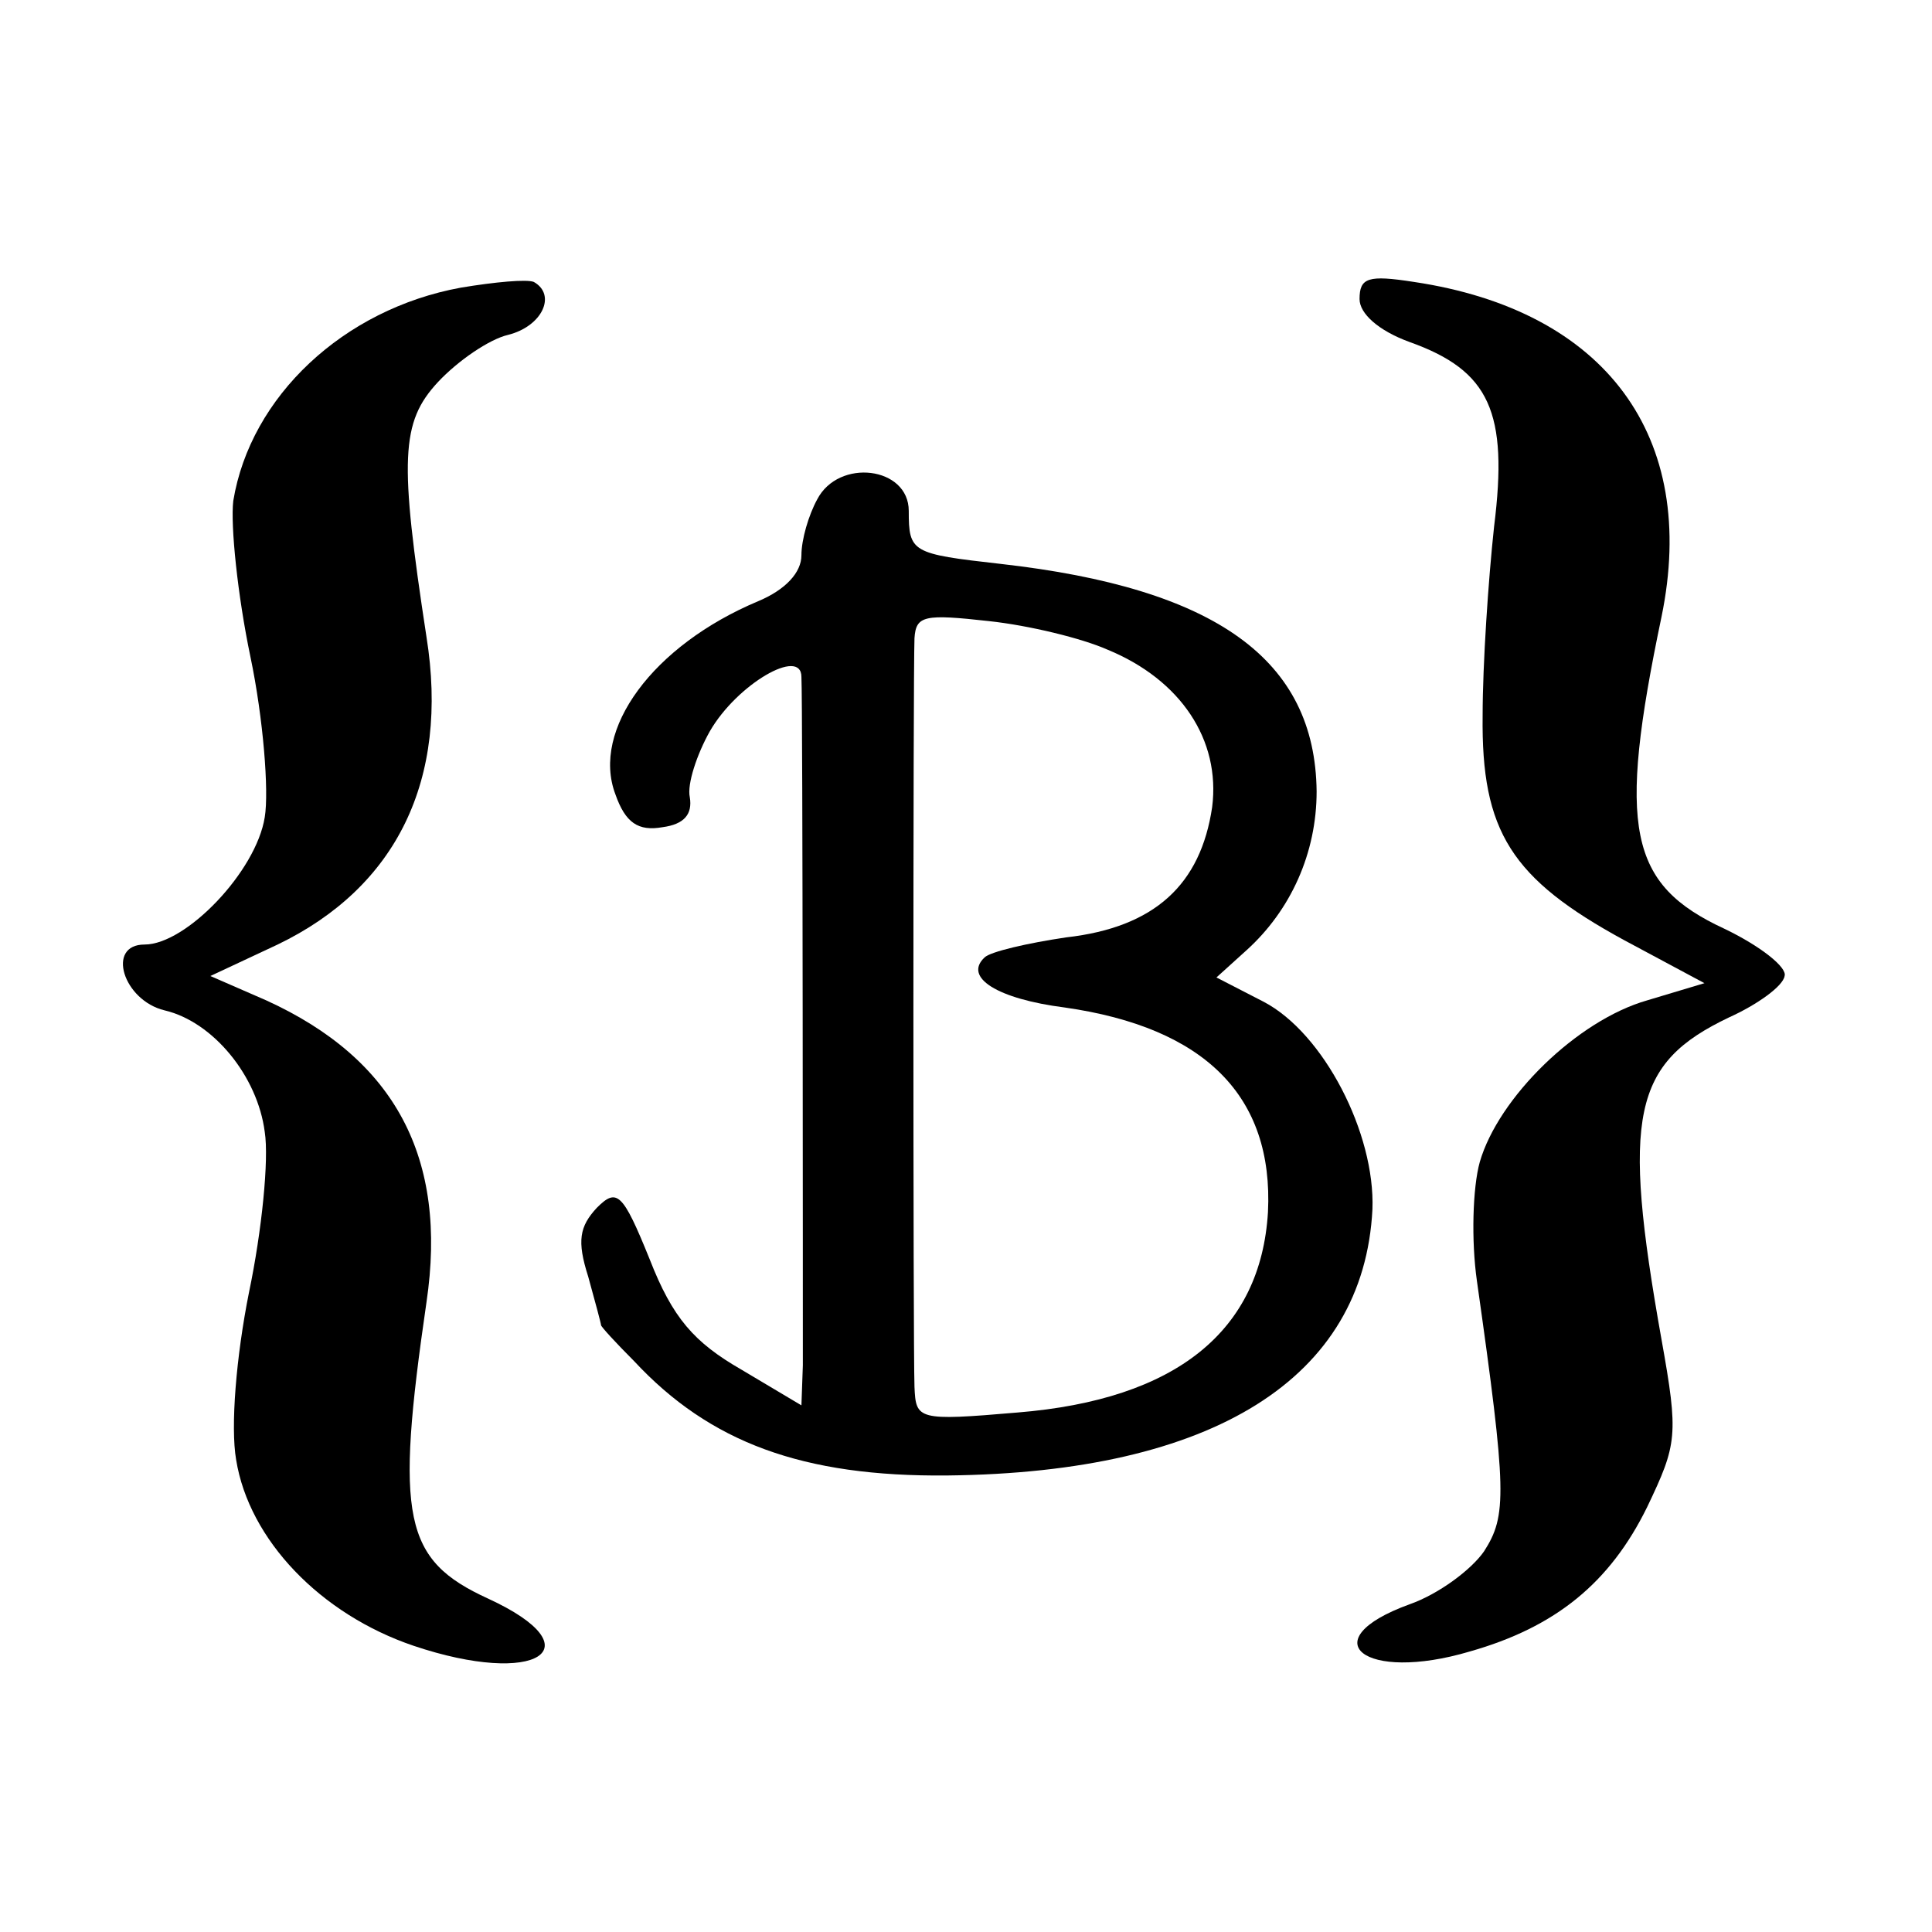 <?xml version="1.0" standalone="no"?>
<!DOCTYPE svg PUBLIC "-//W3C//DTD SVG 20010904//EN"
 "http://www.w3.org/TR/2001/REC-SVG-20010904/DTD/svg10.dtd">
<svg version="1.0" xmlns="http://www.w3.org/2000/svg"
 width="135pt" height="135pt" viewBox="0 0 135 135"
 preserveAspectRatio="xMidYMid meet">
<g transform="translate(0,135) scale(0.1,-0.1)"
fill="#000000" stroke="none">
<path d="M322 1149 c-82 -15 -147 -76 -159 -149 -2 -17 3 -66 12 -109 9 -43
13 -94 10 -112 -6 -38 -55 -89 -84 -89 -27 0 -15 -39 14 -46 34 -8 65 -46 70
-85 3 -19 -2 -69 -11 -112 -9 -45 -13 -94 -9 -117 9 -56 59 -108 124 -130 86
-29 128 -2 52 33 -59 27 -65 56 -43 207 15 101 -22 170 -112 211 l-39 17 47
22 c83 40 120 115 104 215 -19 124 -18 150 8 178 14 15 36 30 49 33 24 6 34
28 18 37 -5 2 -27 0 -51 -4z"/>
<path d="M950 1141 c0 -10 13 -22 35 -30 56 -20 69 -49 59 -129 -4 -37 -8 -96
-8 -132 -1 -81 20 -114 99 -157 l56 -30 -40 -12 c-49 -14 -104 -68 -117 -113
-5 -18 -6 -55 -2 -83 21 -148 21 -164 5 -189 -9 -13 -32 -30 -52 -37 -69 -25
-32 -55 42 -33 60 17 98 48 124 101 21 44 22 50 10 117 -28 157 -20 193 47
225 20 9 38 22 39 29 2 6 -17 21 -42 33 -67 31 -75 70 -44 218 26 126 -39 214
-173 234 -32 5 -38 3 -38 -12z"/>
<path d="M571 1001 c-6 -11 -11 -28 -11 -39 0 -12 -11 -24 -30 -32 -74 -31
-117 -90 -100 -135 7 -20 16 -26 33 -23 15 2 21 9 19 21 -2 9 5 30 14 46 19
33 64 59 64 38 1 -18 1 -447 1 -481 l-1 -28 -42 25 c-33 19 -48 36 -64 77 -19
47 -23 50 -37 36 -12 -13 -14 -23 -6 -48 5 -18 9 -33 9 -34 0 -1 10 -12 23
-25 53 -57 118 -81 219 -80 186 2 291 68 297 186 2 53 -34 123 -76 145 l-33
17 21 19 c31 28 49 68 49 111 -1 92 -70 142 -221 159 -62 7 -64 8 -64 37 0 31
-49 37 -64 8z m203 -105 c51 -21 79 -63 73 -110 -8 -54 -40 -84 -102 -91 -27
-4 -53 -10 -57 -14 -15 -14 9 -29 56 -35 98 -14 146 -62 142 -143 -5 -83 -64
-131 -175 -140 -70 -6 -71 -5 -72 18 -1 30 -1 497 0 523 1 16 7 17 52 12 28
-3 65 -12 83 -20z"/>
</g>
</svg>
